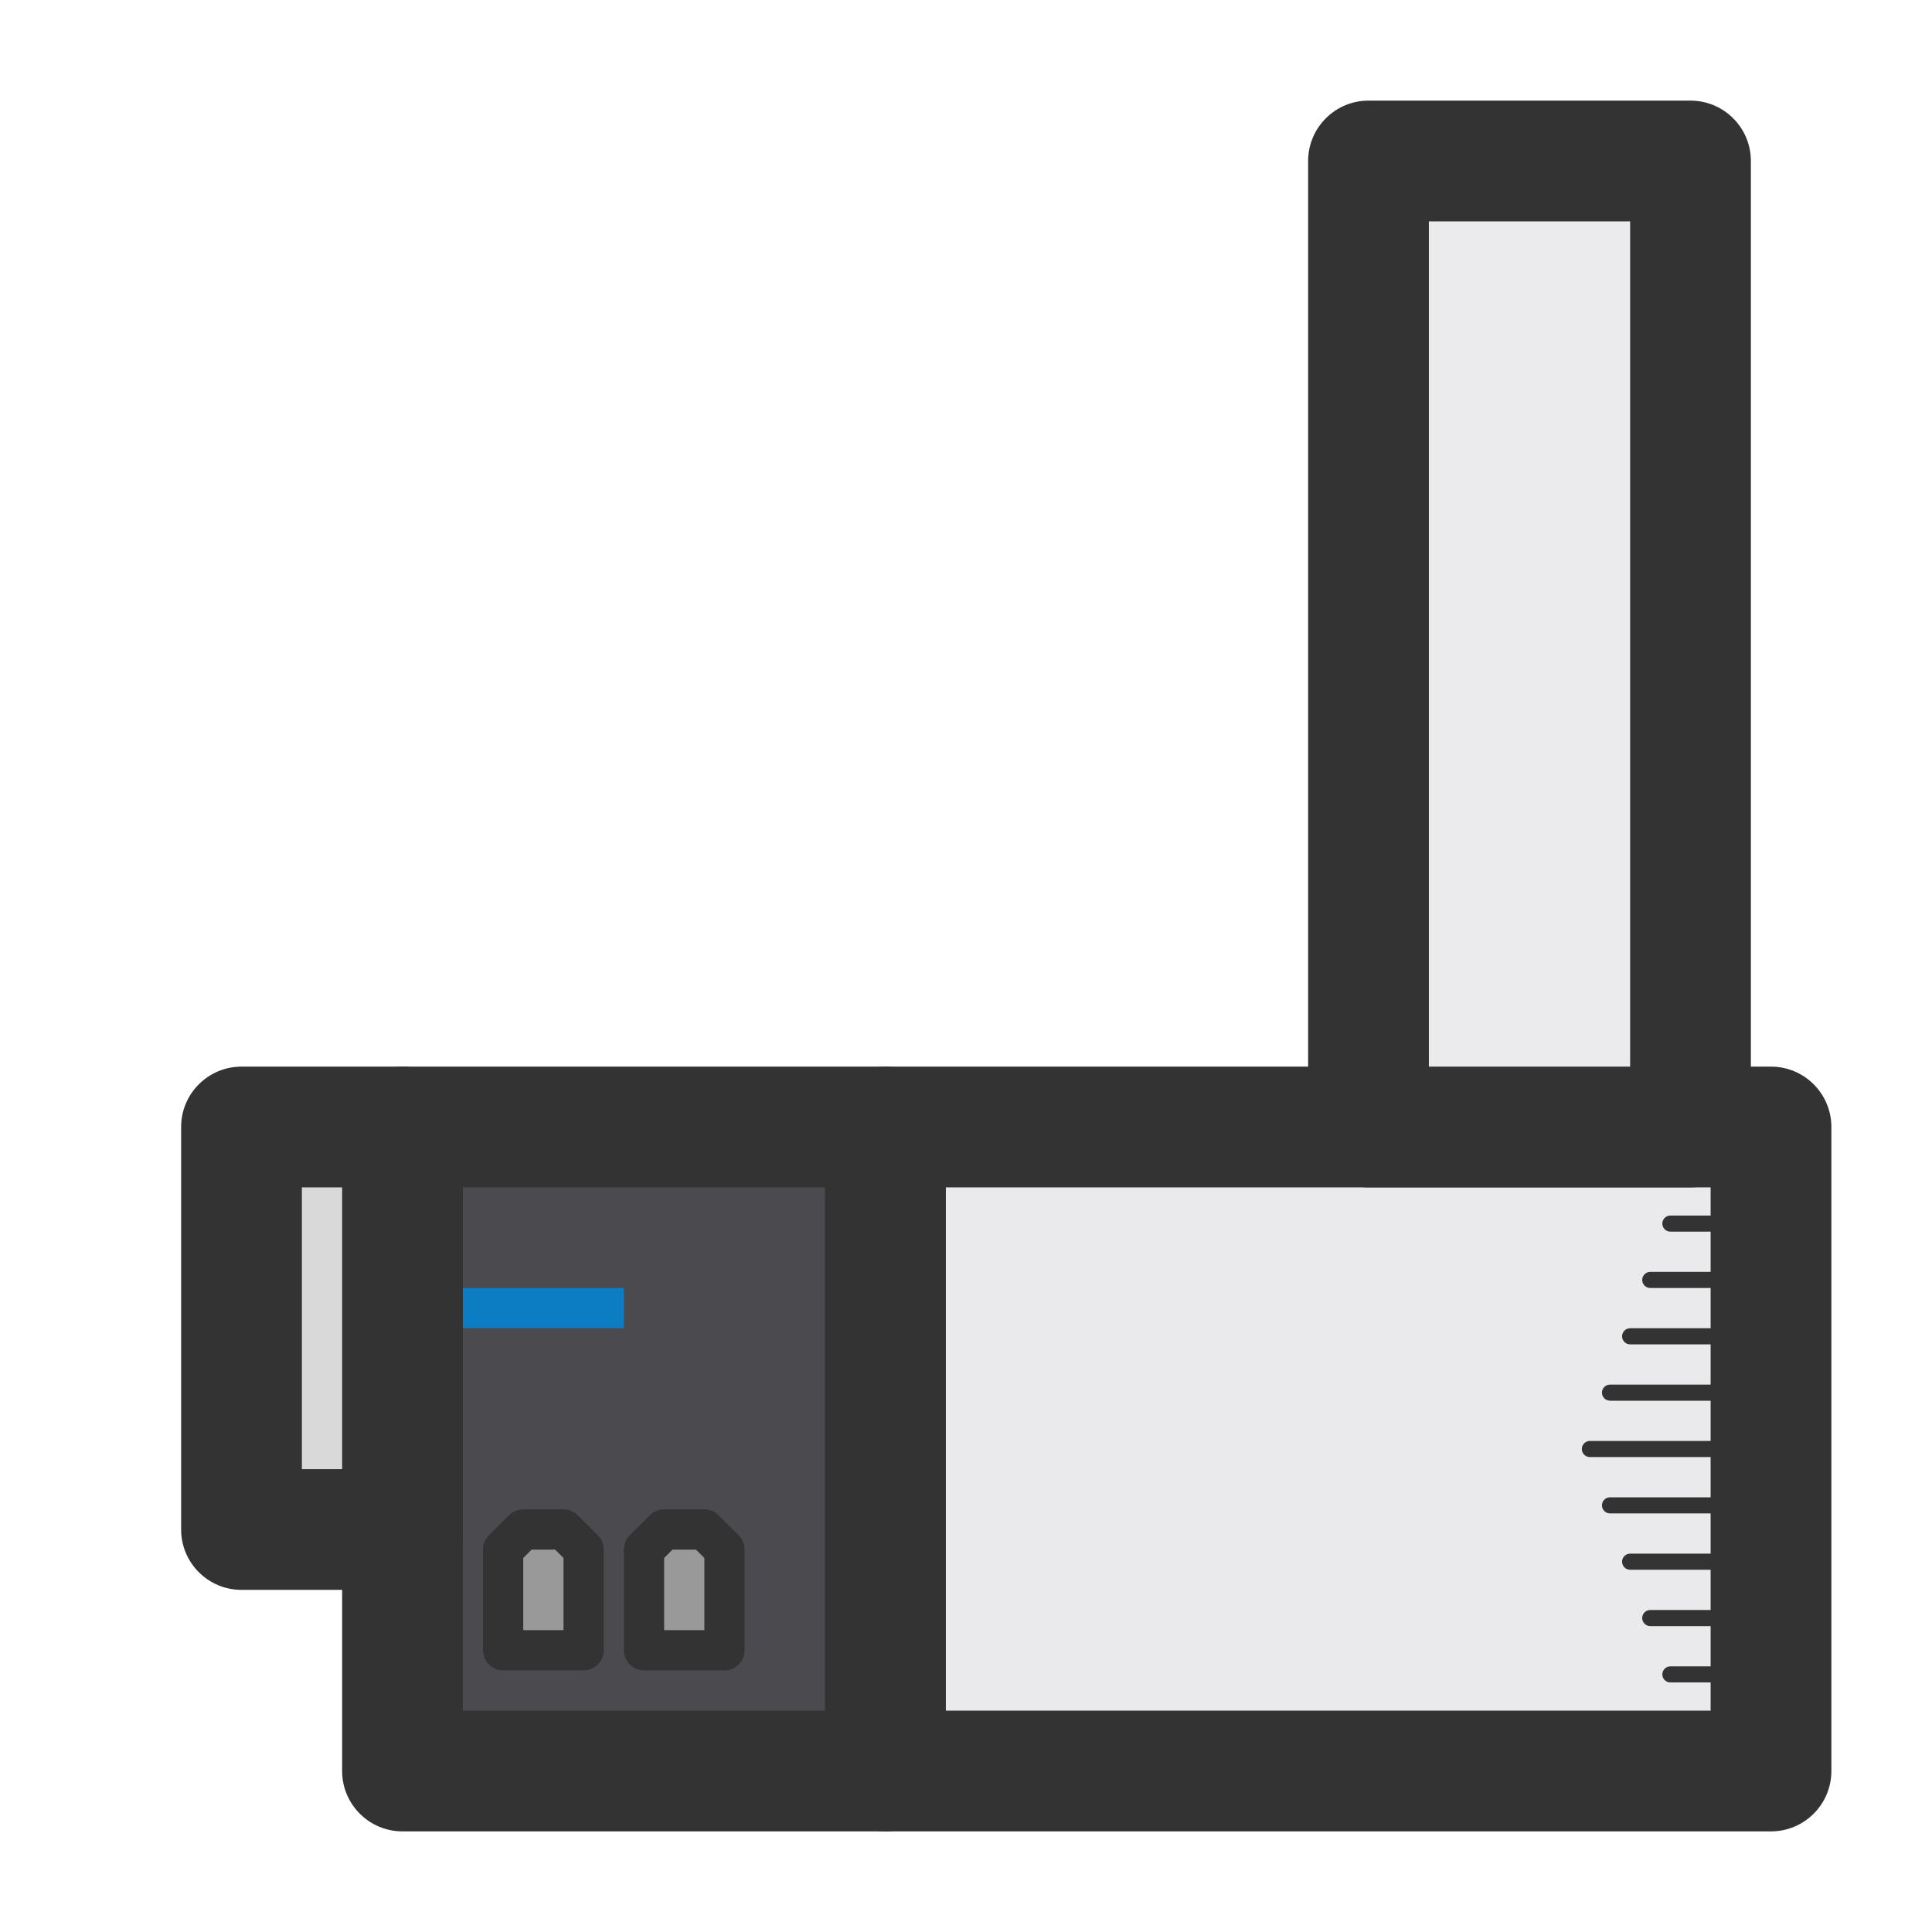 <svg width="24" height="24" viewBox="0 0 24 24" fill="none" xmlns="http://www.w3.org/2000/svg">
<path d="M5 14V22H11V14H5Z" fill="#4B4A4F"/>
<path fill-rule="evenodd" clip-rule="evenodd" d="M4.25 14C4.25 13.586 4.586 13.25 5 13.25H11C11.414 13.25 11.75 13.586 11.75 14V22C11.75 22.414 11.414 22.75 11 22.75H5C4.586 22.75 4.25 22.414 4.25 22V14ZM5.75 14.75V21.25H10.25V14.75H5.75Z" fill="#333333"/>
<path d="M11 14V22H22V14H11Z" fill="#EAEAEC"/>
<path fill-rule="evenodd" clip-rule="evenodd" d="M10.25 14C10.25 13.586 10.586 13.25 11 13.25H22C22.414 13.25 22.75 13.586 22.75 14V22C22.75 22.414 22.414 22.75 22 22.75H11C10.586 22.75 10.25 22.414 10.25 22V14ZM11.75 14.75V21.25H21.25V14.75H11.75Z" fill="#333333"/>
<path d="M17 2V14H21V2H17Z" fill="#EBEBED"/>
<path fill-rule="evenodd" clip-rule="evenodd" d="M16.25 2C16.25 1.586 16.586 1.25 17 1.25H21C21.414 1.25 21.75 1.586 21.75 2V14C21.75 14.414 21.414 14.75 21 14.75H17C16.586 14.75 16.25 14.414 16.25 14V2ZM17.75 2.75V13.25H20.25V2.75H17.75Z" fill="#333333"/>
<path d="M3 14H5V19H3V14Z" fill="#D9D9D9"/>
<path fill-rule="evenodd" clip-rule="evenodd" d="M2.25 14C2.25 13.586 2.586 13.25 3 13.25H5C5.414 13.25 5.75 13.586 5.75 14V19C5.75 19.414 5.414 19.75 5 19.75H3C2.586 19.75 2.25 19.414 2.25 19V14ZM3.75 14.75V18.25H4.25V14.75H3.75Z" fill="#333333"/>
<path d="M8.75 19H8.25L8 19.25V20.5H9V19.25L8.75 19Z" fill="#999999"/>
<path fill-rule="evenodd" clip-rule="evenodd" d="M8.073 18.823C8.12 18.776 8.184 18.75 8.25 18.75H8.75C8.816 18.75 8.88 18.776 8.927 18.823L9.177 19.073C9.224 19.12 9.25 19.184 9.25 19.25V20.5C9.25 20.638 9.138 20.75 9 20.75H8C7.862 20.75 7.75 20.638 7.75 20.5V19.25C7.75 19.184 7.776 19.12 7.823 19.073L8.073 18.823ZM8.354 19.25L8.25 19.354V20.25H8.75V19.354L8.646 19.25H8.354Z" fill="#333333"/>
<path d="M7 19H6.5L6.25 19.25V20.5H7.25V19.25L7 19Z" fill="#999999"/>
<path fill-rule="evenodd" clip-rule="evenodd" d="M6.323 18.823C6.37 18.776 6.434 18.75 6.5 18.75H7C7.066 18.75 7.13 18.776 7.177 18.823L7.427 19.073C7.474 19.12 7.5 19.184 7.5 19.25V20.5C7.5 20.638 7.388 20.75 7.25 20.75H6.25C6.112 20.75 6 20.638 6 20.5V19.25C6 19.184 6.026 19.12 6.073 19.073L6.323 18.823ZM6.604 19.25L6.5 19.354V20.25H7V19.354L6.896 19.25H6.604Z" fill="#333333"/>
<path d="M5.75 16H7.75V16.5H5.75V16Z" fill="#0C7DC3"/>
<path fill-rule="evenodd" clip-rule="evenodd" d="M20.65 15.2C20.65 15.145 20.695 15.1 20.75 15.1H22.25C22.305 15.1 22.35 15.145 22.35 15.2C22.35 15.255 22.305 15.3 22.25 15.3H20.75C20.695 15.3 20.65 15.255 20.65 15.2Z" fill="#333333"/>
<path fill-rule="evenodd" clip-rule="evenodd" d="M20.4 15.9C20.4 15.845 20.445 15.8 20.5 15.8H22C22.055 15.8 22.1 15.845 22.1 15.9C22.1 15.955 22.055 16 22 16H20.5C20.445 16 20.4 15.955 20.4 15.9Z" fill="#333333"/>
<path fill-rule="evenodd" clip-rule="evenodd" d="M20.15 16.6C20.15 16.545 20.195 16.5 20.25 16.5H21.75C21.805 16.5 21.85 16.545 21.85 16.6C21.85 16.655 21.805 16.7 21.75 16.7H20.25C20.195 16.7 20.15 16.655 20.15 16.6Z" fill="#333333"/>
<path fill-rule="evenodd" clip-rule="evenodd" d="M19.9 17.3C19.9 17.245 19.945 17.2 20 17.2H21.5C21.555 17.2 21.6 17.245 21.6 17.3C21.6 17.355 21.555 17.4 21.5 17.4H20C19.945 17.4 19.9 17.355 19.9 17.3Z" fill="#333333"/>
<path fill-rule="evenodd" clip-rule="evenodd" d="M19.65 18C19.65 17.945 19.695 17.9 19.75 17.9H22.25C22.305 17.9 22.35 17.945 22.35 18C22.35 18.055 22.305 18.1 22.25 18.1H19.75C19.695 18.1 19.65 18.055 19.65 18Z" fill="#333333"/>
<path fill-rule="evenodd" clip-rule="evenodd" d="M19.9 18.7C19.9 18.755 19.945 18.8 20 18.8H21.5C21.555 18.8 21.6 18.755 21.6 18.7C21.6 18.645 21.555 18.6 21.5 18.6H20C19.945 18.6 19.9 18.645 19.9 18.7Z" fill="#333333"/>
<path fill-rule="evenodd" clip-rule="evenodd" d="M20.15 19.4C20.15 19.455 20.195 19.5 20.25 19.5H21.75C21.805 19.5 21.85 19.455 21.85 19.4C21.85 19.345 21.805 19.3 21.75 19.3H20.25C20.195 19.3 20.15 19.345 20.15 19.4Z" fill="#333333"/>
<path fill-rule="evenodd" clip-rule="evenodd" d="M20.4 20.1C20.4 20.155 20.445 20.2 20.5 20.2H22C22.055 20.2 22.1 20.155 22.1 20.1C22.1 20.045 22.055 20 22 20H20.5C20.445 20 20.4 20.045 20.4 20.1Z" fill="#333333"/>
<path fill-rule="evenodd" clip-rule="evenodd" d="M20.65 20.8C20.65 20.855 20.695 20.9 20.75 20.9H22.25C22.305 20.9 22.35 20.855 22.35 20.8C22.35 20.745 22.305 20.7 22.25 20.7H20.75C20.695 20.7 20.65 20.745 20.65 20.8Z" fill="#333333"/>
</svg>
